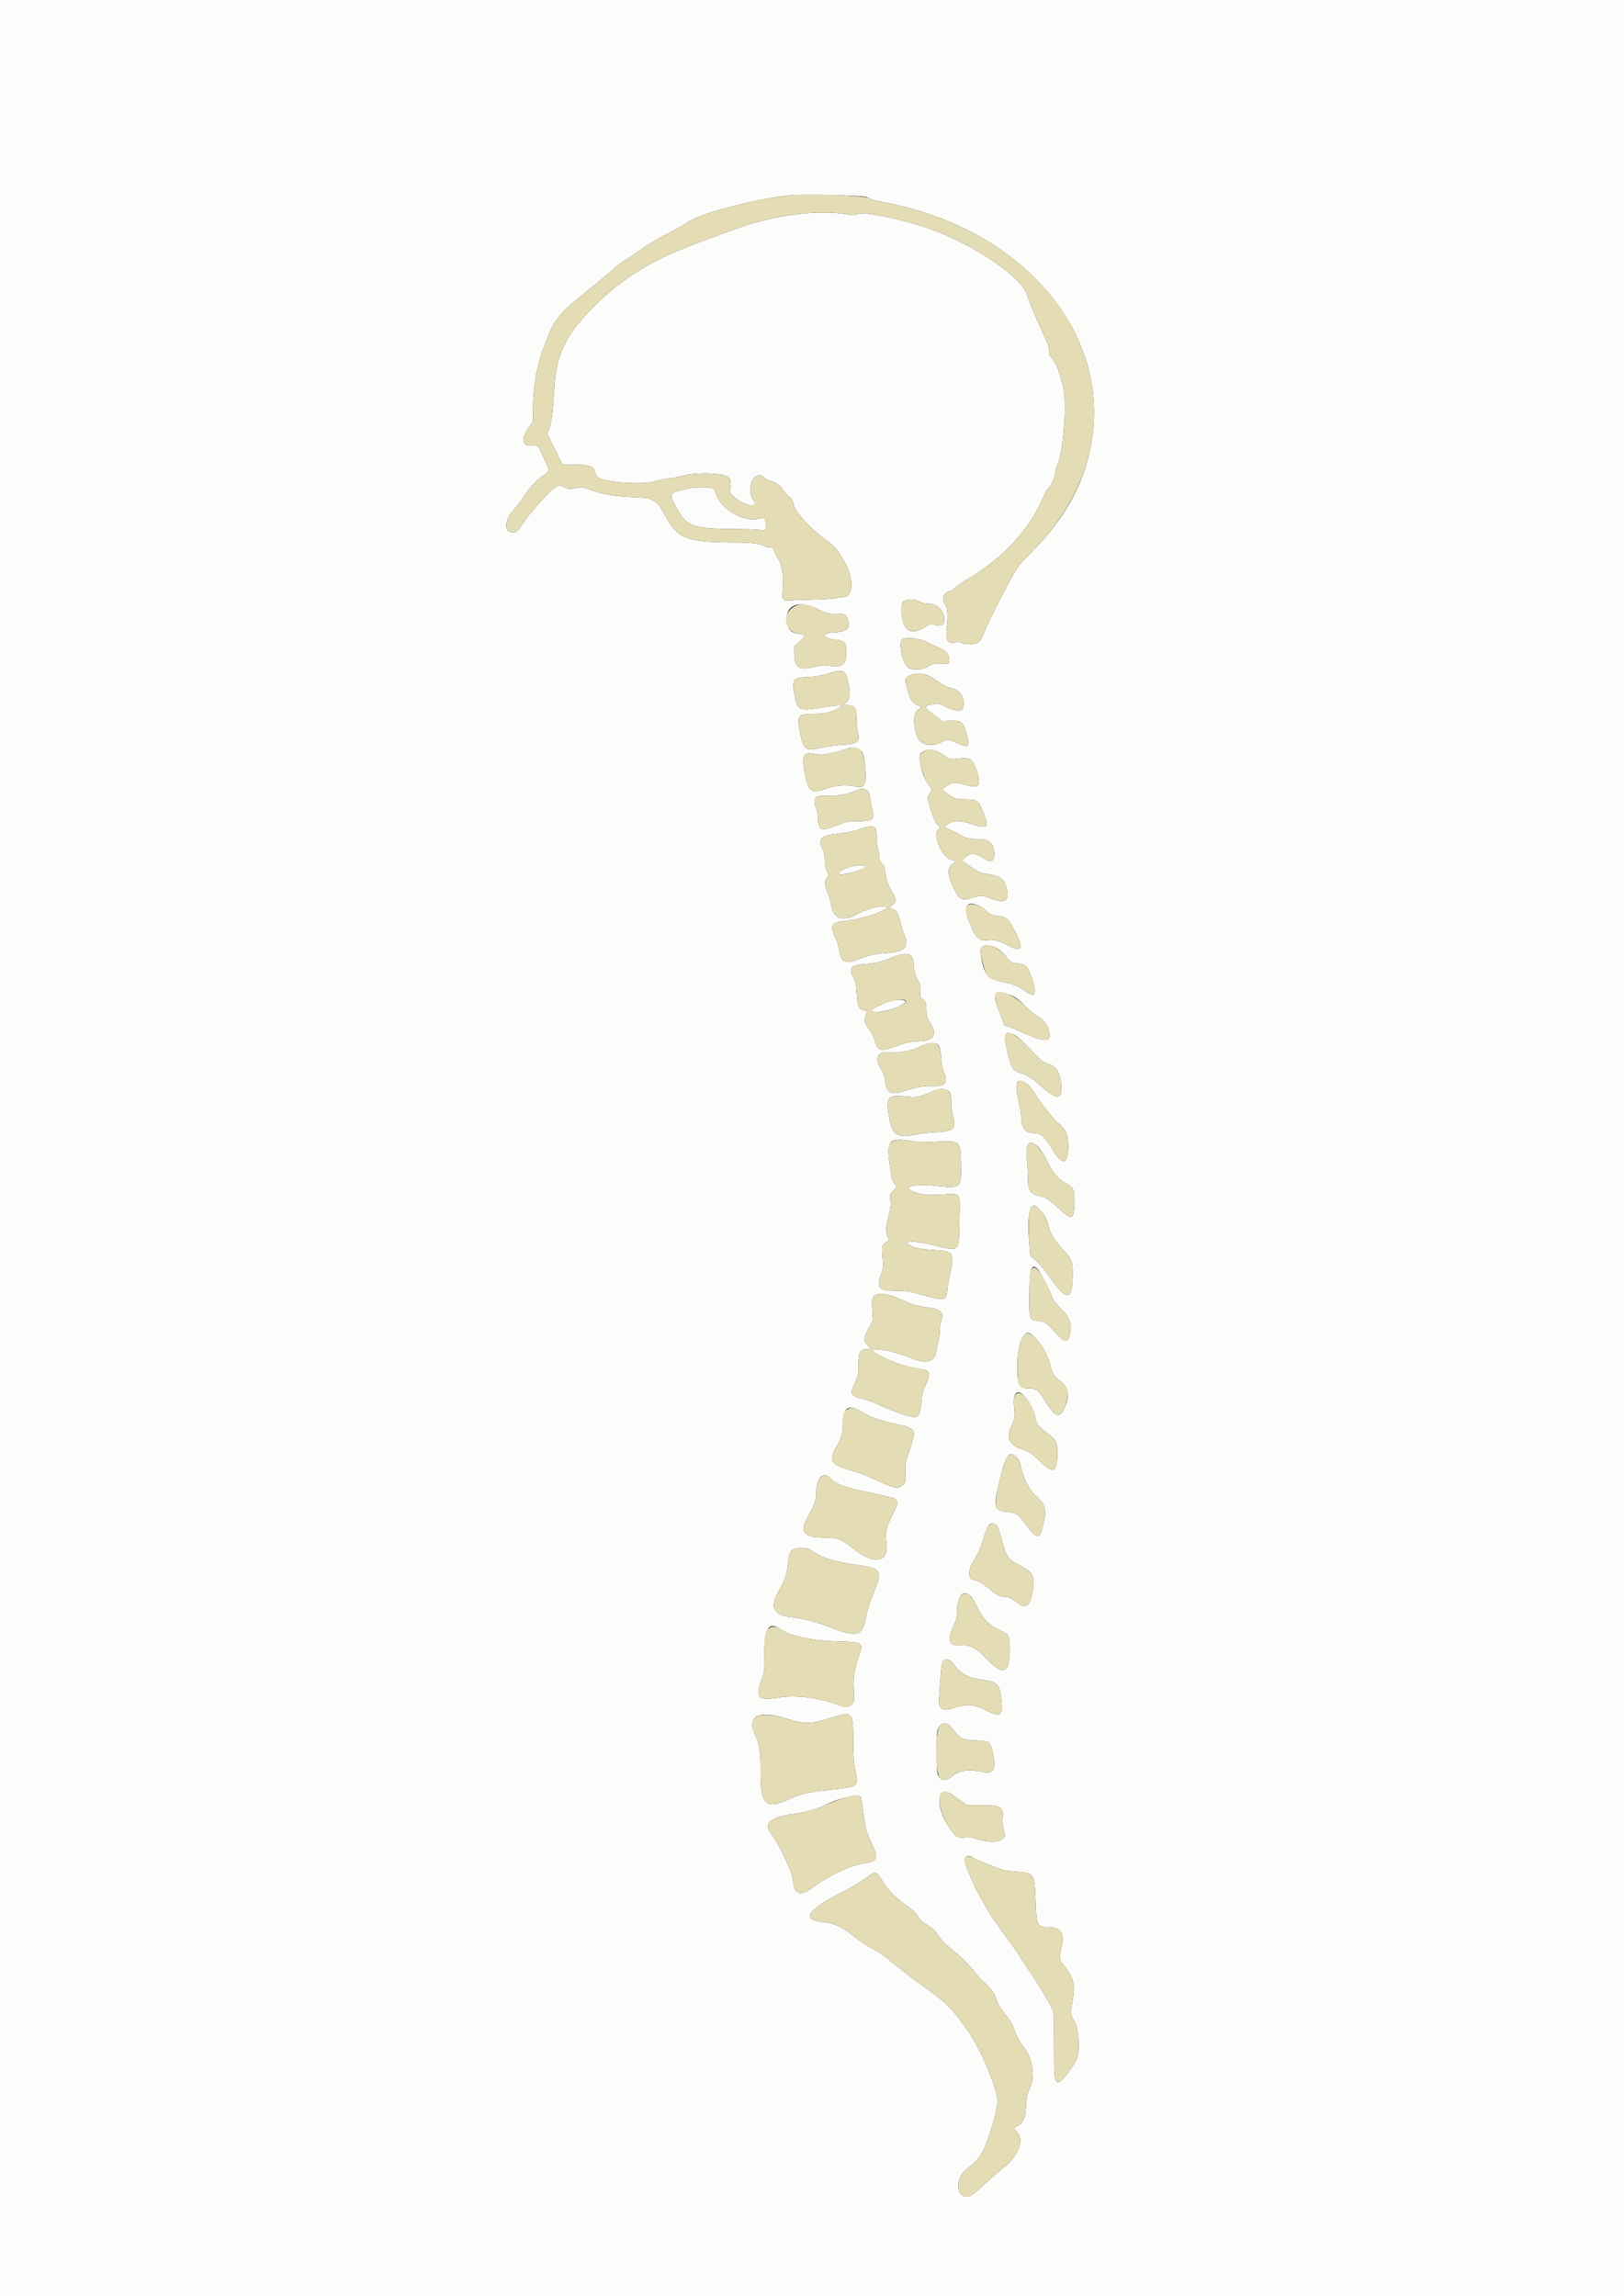 <svg id="svg" version="1.1" xmlns="http://www.w3.org/2000/svg" xmlns:xlink="http://www.w3.org/1999/xlink" width="400" height="565.657" viewBox="0, 0, 400,565.657"><rect x="0" y="0" width="400" height="565.657" fill="#333333" stroke="none"/><g id="svgg"><path id="path0" d="M0.000 282.852 L 0.000 565.704 200.000 565.704 L 400.000 565.704 400.000 282.852 L 400.000 0.000 200.000 0.000 L 0.000 0.000 0.000 282.852 M210.489 48.231 C 212.841 48.349,213.563 48.469,214.069 48.827 C 214.429 49.081,215.784 49.473,217.201 49.734 C 254.481 56.583,276.828 85.887,267.265 115.380 C 264.889 122.708,260.561 129.489,254.178 135.887 C 252.626 137.443,250.993 139.246,250.549 139.894 C 249.217 141.838,243.865 152.271,242.554 155.476 C 241.401 158.297,241.242 158.454,239.329 158.658 C 237.976 158.803,237.592 158.760,236.963 158.396 C 236.336 158.032,236.075 158.002,235.374 158.218 C 233.531 158.783,232.821 157.659,233.196 154.764 C 233.607 151.589,233.479 149.776,232.786 148.952 C 231.810 147.793,232.565 145.669,233.953 145.669 C 234.126 145.669,234.753 145.249,235.346 144.735 C 235.940 144.221,237.086 143.414,237.894 142.940 C 247.130 137.531,253.895 130.186,257.145 122.038 C 257.443 121.293,257.943 120.496,258.257 120.267 C 258.851 119.834,259.988 117.102,259.988 116.106 C 259.988 115.805,260.202 115.074,260.464 114.482 C 261.995 111.020,262.841 98.747,261.807 95.001 C 260.636 90.758,260.141 89.503,259.221 88.439 C 258.411 87.504,258.308 87.256,258.425 86.536 C 258.536 85.847,258.267 85.071,256.822 81.923 C 254.767 77.443,253.648 74.736,252.921 72.481 C 251.523 68.144,239.943 60.308,229.228 56.447 C 222.553 54.042,212.545 51.984,211.118 52.722 C 210.473 53.055,210.174 53.060,208.379 52.771 C 200.953 51.572,189.956 53.086,180.672 56.584 C 178.338 57.464,174.515 58.875,172.176 59.720 C 161.055 63.740,153.465 68.340,146.472 75.301 C 139.270 82.468,137.003 87.178,136.479 96.052 C 136.140 101.799,135.816 104.326,135.245 105.662 L 134.764 106.786 136.004 109.315 C 136.686 110.706,137.542 112.428,137.907 113.141 L 138.569 114.437 141.471 114.438 C 144.873 114.439,146.100 114.844,146.461 116.087 C 146.790 117.218,146.970 117.483,147.633 117.808 C 149.973 118.957,158.694 119.444,161.313 118.572 C 162.191 118.280,163.724 117.960,164.719 117.861 C 165.715 117.762,167.378 117.440,168.415 117.144 C 170.765 116.474,175.981 116.410,178.096 117.025 C 179.817 117.525,180.161 118.072,179.947 119.963 L 179.784 121.404 180.800 122.370 C 183.172 124.627,187.160 125.362,185.607 123.256 C 183.436 120.314,185.955 115.206,188.329 117.734 C 188.632 118.056,189.260 118.385,189.725 118.466 C 190.978 118.682,192.167 119.549,193.006 120.856 C 193.416 121.494,194.005 122.153,194.315 122.319 C 194.867 122.614,195.404 123.475,195.404 124.064 C 195.404 125.544,198.870 129.528,202.649 132.391 C 205.733 134.728,206.003 135.023,207.768 137.981 C 210.453 142.479,210.363 147.083,207.591 147.083 C 207.044 147.083,206.226 147.200,205.773 147.343 C 205.320 147.486,202.882 147.644,200.354 147.695 C 197.826 147.745,195.266 147.852,194.665 147.933 C 193.123 148.142,192.432 147.477,192.712 146.054 C 193.244 143.350,192.692 139.059,191.616 137.537 C 191.250 137.018,190.875 136.276,190.783 135.887 C 190.582 135.032,190.321 134.834,189.387 134.830 C 188.994 134.828,188.459 134.677,188.198 134.494 C 187.408 133.940,185.129 133.648,181.512 133.637 C 168.827 133.597,166.971 132.867,163.604 126.597 C 162.879 125.248,162.074 124.031,161.815 123.893 C 161.556 123.755,160.972 123.413,160.519 123.132 C 159.805 122.692,159.215 122.604,156.158 122.479 C 151.387 122.285,148.503 121.813,145.736 120.775 C 143.531 119.947,143.372 119.921,142.119 120.179 C 140.326 120.547,139.901 120.521,138.837 119.979 C 137.820 119.460,137.469 119.521,136.257 120.430 C 134.881 121.463,130.348 126.596,129.060 128.580 C 127.624 130.792,127.260 131.133,126.331 131.133 C 123.939 131.133,124.181 128.109,126.798 125.297 C 127.410 124.639,128.495 123.196,129.209 122.090 C 130.648 119.858,132.523 117.884,134.055 116.986 C 135.188 116.322,135.346 115.678,134.679 114.437 C 134.470 114.048,133.991 112.993,133.614 112.092 C 132.645 109.776,132.460 109.616,130.943 109.772 C 128.581 110.016,128.284 108.186,130.223 105.348 L 131.291 103.786 131.291 100.801 C 131.291 94.935,132.272 89.771,134.449 84.187 C 136.820 78.106,137.394 77.444,146.924 69.805 C 148.114 68.851,149.935 67.310,150.972 66.381 C 152.009 65.452,153.128 64.573,153.457 64.429 C 153.787 64.285,155.048 63.454,156.259 62.581 C 159.174 60.479,162.027 58.756,165.430 57.042 C 166.966 56.268,168.615 55.323,169.095 54.942 C 171.904 52.710,185.875 48.991,194.814 48.096 C 196.938 47.884,204.950 47.952,210.489 48.231 M170.065 120.238 C 164.605 121.452,164.674 121.371,166.346 124.573 C 169.129 129.902,170.372 130.327,183.265 130.353 C 184.950 130.356,186.749 130.456,187.264 130.576 C 188.560 130.876,188.810 130.607,188.642 129.092 C 188.466 127.504,188.427 127.475,186.867 127.802 C 183.010 128.611,177.637 125.505,176.388 121.744 C 175.985 120.528,175.822 120.309,175.231 120.181 C 174.221 119.962,171.152 119.996,170.065 120.238 M226.652 148.272 C 227.141 148.574,227.819 148.733,228.619 148.733 C 230.705 148.733,232.297 150.149,232.580 152.257 C 232.802 153.910,231.949 154.459,230.046 153.889 C 229.216 153.640,229.069 153.679,227.730 154.506 C 224.980 156.203,223.166 155.742,222.396 153.151 C 221.928 151.576,221.917 148.656,222.377 148.274 C 223.350 147.467,225.348 147.466,226.652 148.272 M201.531 150.097 C 203.673 151.160,203.858 151.208,205.802 151.212 C 208.108 151.217,208.464 151.395,208.869 152.747 C 209.498 154.847,208.584 155.633,205.314 155.804 C 202.094 155.973,202.601 157.318,206.001 157.626 C 208.027 157.810,208.475 158.349,208.465 160.590 C 208.453 163.716,207.569 164.462,204.413 164.009 C 202.788 163.776,202.385 163.802,200.654 164.255 C 196.718 165.284,195.639 164.546,195.639 160.826 L 195.639 159.233 197.086 157.877 C 198.630 156.430,198.627 156.411,196.810 156.169 C 195.158 155.949,194.341 155.334,194.023 154.074 C 192.823 149.305,196.262 147.483,201.531 150.097 M228.457 158.235 C 229.400 158.701,230.778 159.345,231.520 159.667 C 233.109 160.355,233.870 161.361,233.771 162.640 L 233.707 163.465 231.703 163.465 C 229.866 163.465,229.613 163.524,228.655 164.172 C 227.366 165.045,224.753 165.189,223.650 164.448 C 222.493 163.671,221.390 159.137,222.022 157.751 C 222.464 156.782,226.065 157.053,228.457 158.235 M208.106 165.794 C 208.466 166.178,208.737 166.941,208.964 168.210 C 209.491 171.167,209.429 171.917,208.579 172.885 L 207.847 173.718 208.825 173.718 C 210.495 173.718,210.959 174.418,210.969 176.949 C 210.974 178.089,211.117 179.607,211.289 180.323 C 211.873 182.764,211.263 183.267,207.478 183.467 C 205.858 183.553,203.839 183.849,202.308 184.225 C 198.476 185.166,197.913 184.764,197.057 180.486 C 196.214 176.268,196.524 175.840,200.413 175.840 C 203.134 175.840,205.030 175.391,206.718 174.346 L 207.543 173.836 206.779 173.762 C 206.359 173.722,204.344 173.970,202.302 174.313 C 196.903 175.221,196.437 175.010,195.740 171.350 C 194.985 167.386,195.311 166.904,198.837 166.773 C 200.810 166.700,201.967 166.512,203.771 165.974 C 206.721 165.093,207.420 165.064,208.106 165.794 M228.774 166.501 C 229.432 166.808,230.624 167.540,231.423 168.128 C 232.252 168.738,233.258 169.262,233.767 169.348 C 235.981 169.722,237.360 171.233,237.360 173.285 C 237.360 175.433,236.304 175.617,232.875 174.069 C 230.990 173.218,230.882 173.197,229.695 173.463 C 227.410 173.974,227.418 174.102,229.855 175.958 L 232.022 177.608 234.151 177.554 C 236.816 177.486,237.122 177.718,237.975 180.454 C 239.055 183.917,238.636 184.395,235.695 183.051 C 233.492 182.043,233.408 182.038,231.989 182.793 C 229.596 184.067,226.686 183.526,226.001 181.681 C 224.825 178.513,224.897 175.685,226.177 174.816 L 227.009 174.250 225.879 173.668 C 224.544 172.981,224.145 172.295,223.398 169.404 C 222.893 167.453,222.889 167.346,223.287 166.947 C 224.386 165.846,226.924 165.640,228.774 166.501 M211.348 184.475 C 212.514 185.028,212.812 185.815,213.106 189.116 C 213.479 193.311,212.939 194.350,210.696 193.746 C 208.694 193.207,205.857 193.390,203.696 194.199 C 199.836 195.643,199.170 195.196,198.239 190.535 C 197.444 186.557,197.864 185.264,199.837 185.607 C 202.074 185.995,202.577 185.997,204.399 185.628 C 205.470 185.411,207.040 184.984,207.887 184.679 C 209.756 184.008,210.296 183.976,211.348 184.475 M231.114 185.215 C 231.503 185.414,232.192 185.865,232.646 186.218 C 233.745 187.073,234.180 187.148,236.404 186.864 C 239.098 186.520,239.766 187.078,240.748 190.490 C 241.673 193.706,240.984 194.317,237.596 193.282 C 235.463 192.631,234.599 192.677,233.281 193.513 C 231.911 194.382,231.912 194.466,233.294 195.469 C 235.174 196.834,235.432 196.915,237.909 196.926 C 240.713 196.938,241.092 197.232,242.282 200.319 C 243.666 203.907,243.264 204.311,239.563 203.046 C 236.578 202.026,234.997 202.004,233.533 202.960 C 232.424 203.685,232.467 203.793,234.143 204.474 C 234.897 204.780,235.912 205.295,236.399 205.617 C 237.631 206.433,238.818 206.715,241.020 206.716 C 243.704 206.718,244.884 207.843,244.898 210.413 C 244.907 212.280,243.910 212.599,242.054 211.322 C 240.068 209.956,238.716 210.039,237.291 211.614 C 236.919 212.024,236.977 212.099,238.446 213.094 C 241.238 214.986,241.407 215.061,243.582 215.358 C 246.609 215.772,247.774 216.926,248.121 219.850 C 248.387 222.100,247.114 222.563,244.040 221.332 C 241.960 220.499,241.713 220.485,239.755 221.099 C 236.915 221.989,236.376 221.738,234.940 218.857 C 233.322 215.610,233.232 213.651,234.663 212.807 C 235.642 212.230,235.558 212.015,234.276 211.810 C 232.157 211.471,229.632 205.590,231.087 204.383 C 231.568 203.983,231.575 203.510,231.102 203.328 C 230.607 203.138,229.736 201.165,228.981 198.522 C 228.298 196.133,228.261 196.418,229.457 194.790 C 229.620 194.568,229.509 194.288,229.073 193.821 C 227.363 191.988,225.856 186.536,226.799 185.593 C 227.782 184.609,229.615 184.449,231.114 185.215 M213.199 194.563 C 214.048 194.918,214.125 195.088,214.378 197.171 C 214.456 197.820,214.675 198.900,214.864 199.572 C 215.523 201.916,215.000 202.299,211.078 202.345 C 208.608 202.374,208.370 202.422,206.045 203.368 C 202.392 204.854,201.532 204.545,201.532 201.745 C 201.532 200.927,201.341 199.887,201.061 199.175 C 200.078 196.682,200.698 195.877,203.465 196.055 C 205.727 196.200,208.197 195.799,210.310 194.943 C 212.343 194.119,212.186 194.140,213.199 194.563 M215.616 204.082 C 215.794 204.306,215.915 205.199,215.921 206.350 C 215.926 207.395,216.084 208.674,216.271 209.193 C 216.458 209.711,216.612 210.591,216.614 211.149 C 216.617 211.938,216.750 212.276,217.218 212.681 C 217.693 213.092,217.865 213.542,218.047 214.850 C 218.353 217.048,218.632 217.860,219.714 219.696 C 220.844 221.613,220.852 222.052,219.777 222.939 L 218.930 223.637 219.785 223.920 C 220.880 224.281,221.212 224.813,221.698 226.989 C 221.916 227.961,222.346 229.363,222.656 230.105 C 223.974 233.268,223.019 234.357,218.579 234.755 C 215.253 235.053,213.915 235.323,212.100 236.064 C 208.182 237.662,207.251 237.301,206.722 233.978 C 206.581 233.091,206.151 231.741,205.767 230.980 C 204.408 228.289,204.864 227.205,207.459 226.958 C 211.235 226.598,215.662 225.369,217.823 224.080 L 218.766 223.518 218.066 223.377 C 216.556 223.076,213.491 223.858,211.324 225.097 C 207.559 227.252,205.314 226.458,204.672 222.744 C 204.496 221.724,204.090 220.325,203.769 219.637 C 203.059 218.111,203.033 217.269,203.663 216.249 L 204.143 215.472 203.663 214.575 C 203.312 213.921,203.182 213.238,203.182 212.054 C 203.182 210.808,203.038 210.109,202.562 209.050 C 201.406 206.473,202.217 205.759,206.819 205.305 C 208.660 205.123,210.207 204.818,211.298 204.421 C 214.116 203.396,215.011 203.325,215.616 204.082 M210.278 213.337 C 207.874 213.809,205.873 214.984,206.841 215.356 C 207.568 215.635,211.599 214.595,212.817 213.814 C 213.776 213.199,212.347 212.931,210.278 213.337 M241.249 223.192 C 241.768 223.431,242.457 223.916,242.781 224.269 C 243.612 225.176,244.340 225.501,245.964 225.693 C 247.902 225.922,248.155 226.134,249.656 228.789 C 252.337 233.534,251.931 234.862,248.391 232.932 C 246.339 231.814,244.632 231.373,243.189 231.589 C 241.149 231.895,240.308 231.064,238.798 227.255 C 237.165 223.136,238.029 221.705,241.249 223.192 M245.021 233.323 C 246.057 233.796,246.945 234.584,248.205 236.147 C 248.997 237.131,249.100 237.180,250.655 237.341 C 252.568 237.539,253.048 237.955,253.858 240.118 C 255.571 244.691,255.212 246.072,252.766 244.316 C 250.809 242.912,249.875 242.520,247.049 241.922 C 243.015 241.068,242.435 240.316,241.496 234.717 C 241.212 233.024,242.902 232.355,245.021 233.323 M224.361 235.491 C 224.877 236.045,225.103 236.950,225.103 238.462 C 225.103 239.201,225.353 239.989,225.959 241.160 C 226.735 242.660,226.804 242.944,226.691 244.191 C 226.570 245.523,226.591 245.588,227.367 246.275 C 228.137 246.957,228.167 247.048,228.167 248.677 C 228.167 250.215,228.247 250.500,229.029 251.767 C 230.974 254.918,230.177 256.320,226.330 256.514 C 224.121 256.626,223.422 256.777,220.709 257.728 C 216.751 259.117,216.266 258.979,215.440 256.238 C 215.176 255.361,214.617 254.241,214.157 253.666 C 212.989 252.204,212.732 251.288,213.187 250.201 C 213.617 249.172,213.553 249.016,212.626 248.830 C 211.570 248.619,211.199 247.659,210.989 244.594 C 210.839 242.398,210.703 241.759,210.177 240.780 C 208.937 238.467,209.553 237.740,212.971 237.483 C 215.737 237.276,217.164 236.930,219.757 235.839 C 222.077 234.862,223.663 234.742,224.361 235.491 M248.160 244.871 C 249.894 245.411,250.636 245.928,252.777 248.089 C 253.697 249.016,255.023 250.084,255.724 250.462 C 257.153 251.232,258.195 252.754,258.468 254.467 C 258.820 256.680,257.231 256.736,252.681 254.672 C 251.061 253.936,249.204 253.161,248.556 252.949 L 247.378 252.563 246.270 249.617 C 244.382 244.597,244.701 243.795,248.160 244.871 M219.264 246.658 C 218.041 246.954,215.059 248.336,214.825 248.714 C 213.913 250.190,220.957 248.761,222.796 247.097 C 223.692 246.286,221.780 246.049,219.264 246.658 M250.001 255.053 C 250.639 255.362,252.048 256.648,253.862 258.576 C 256.430 261.307,256.842 261.650,257.944 261.970 C 260.279 262.649,261.393 264.599,261.400 268.014 C 261.405 271.129,260.218 270.907,255.733 266.954 C 254.115 265.527,252.722 264.708,251.076 264.216 C 249.498 263.744,249.051 263.009,248.224 259.532 C 247.021 254.474,247.309 253.750,250.001 255.053 M230.743 257.151 C 231.368 257.485,231.648 258.442,231.806 260.788 C 231.893 262.092,232.123 263.284,232.414 263.941 C 233.625 266.679,232.913 267.637,229.723 267.560 C 227.369 267.504,225.562 267.825,222.453 268.852 C 219.493 269.829,218.374 269.199,218.017 266.355 C 217.856 265.076,217.605 264.346,216.976 263.326 C 215.279 260.578,216.101 258.951,219.062 259.194 C 221.599 259.402,224.122 258.957,226.487 257.884 C 228.523 256.961,229.934 256.718,230.743 257.151 M252.041 266.443 C 253.031 266.869,254.278 268.235,255.332 270.049 C 256.428 271.937,259.648 275.889,261.001 277.008 C 262.572 278.308,263.065 279.516,263.113 282.182 C 263.195 286.690,261.710 287.292,259.517 283.640 C 257.214 279.807,256.384 279.086,254.261 279.082 C 252.522 279.079,251.507 277.524,251.500 274.854 C 251.498 274.262,251.284 272.929,251.024 271.892 C 249.878 267.327,250.192 265.648,252.041 266.443 M233.198 268.500 C 234.015 268.872,234.295 269.664,234.299 271.608 C 234.300 272.542,234.458 273.889,234.649 274.602 C 235.596 278.130,235.017 278.701,230.244 278.942 C 228.729 279.019,226.733 279.240,225.809 279.435 C 221.196 280.405,219.866 279.700,219.137 275.899 C 218.060 270.281,218.490 269.620,222.910 270.101 C 225.742 270.409,226.301 270.312,229.464 268.957 C 231.221 268.205,232.269 268.077,233.198 268.500 M224.750 281.110 C 226.399 281.404,227.526 281.449,229.817 281.311 C 236.724 280.895,236.571 280.762,236.700 287.254 C 236.806 292.616,236.557 292.826,230.874 292.158 C 225.631 291.542,221.998 292.283,224.671 293.423 C 226.733 294.303,228.081 294.478,231.450 294.303 C 236.983 294.016,236.414 293.266,236.316 300.715 C 236.212 308.583,236.438 308.366,230.013 306.754 C 225.131 305.530,221.828 305.588,224.322 306.855 C 225.550 307.479,227.300 307.791,230.629 307.982 C 234.788 308.220,235.154 308.825,234.043 313.624 C 233.775 314.784,233.479 316.515,233.386 317.470 C 233.080 320.629,233.006 320.638,225.103 318.428 C 224.020 318.126,222.719 317.996,220.665 317.986 C 216.399 317.967,215.816 317.327,216.990 313.948 C 217.532 312.388,217.579 311.993,217.426 310.312 C 217.106 306.804,217.166 306.592,218.712 305.726 C 219.044 305.540,219.041 305.435,218.674 304.667 C 218.118 303.500,218.163 302.325,218.871 299.531 C 219.357 297.614,219.444 296.857,219.315 295.653 C 219.155 294.159,219.156 294.156,220.007 293.352 C 221.020 292.397,221.017 292.417,220.285 291.547 C 219.934 291.130,219.656 290.428,219.570 289.745 C 219.493 289.130,219.255 287.436,219.042 285.980 C 218.304 280.943,219.256 280.131,224.750 281.110 M255.714 282.560 C 256.318 283.134,257.088 284.358,257.903 286.037 C 259.321 288.957,260.841 290.725,262.679 291.589 C 264.378 292.388,264.789 293.385,264.654 296.394 C 264.472 300.468,263.995 300.667,261.022 297.912 C 258.467 295.546,257.597 294.967,256.099 294.636 C 253.702 294.107,253.153 293.230,253.153 289.939 C 253.153 288.773,253.032 286.758,252.885 285.462 C 252.444 281.585,253.524 280.477,255.714 282.560 M256.017 297.879 C 257.246 299.241,257.773 300.248,258.328 302.295 C 258.880 304.328,259.574 305.391,262.273 308.338 C 264.123 310.358,264.291 310.929,264.192 314.872 C 264.054 320.375,262.589 320.383,258.761 314.901 C 257.604 313.244,256.064 311.378,255.230 310.622 L 253.752 309.282 253.589 307.322 C 252.859 298.543,253.692 295.302,256.017 297.879 M255.469 312.493 C 256.051 312.990,258.055 316.750,258.955 319.034 C 259.485 320.380,259.919 320.992,261.313 322.361 C 263.300 324.313,263.936 325.819,263.658 327.914 C 263.256 330.948,262.328 331.025,259.915 328.226 C 257.943 325.939,257.327 325.523,255.646 325.350 C 253.506 325.129,253.503 325.120,253.526 319.420 C 253.554 312.585,253.945 311.191,255.469 312.493 M220.860 319.673 C 221.962 320.135,223.504 320.784,224.287 321.117 C 225.139 321.480,226.604 321.830,227.940 321.990 C 231.700 322.441,232.597 323.183,231.862 325.232 C 231.644 325.842,231.465 326.984,231.466 327.771 C 231.467 328.558,231.317 329.724,231.133 330.364 C 230.950 331.003,230.725 332.104,230.633 332.810 C 230.267 335.643,227.973 336.177,223.942 334.367 C 221.448 333.247,216.403 332.117,215.104 332.387 C 213.511 332.719,220.622 336.121,224.396 336.832 C 225.887 337.113,227.338 337.387,227.621 337.440 C 229.083 337.717,229.188 338.713,228.016 341.182 C 227.327 342.633,227.118 343.413,226.959 345.132 C 226.587 349.164,226.190 349.547,223.254 348.704 C 221.843 348.298,217.851 346.717,215.663 345.698 C 214.944 345.363,213.528 344.882,212.518 344.629 C 209.508 343.877,209.267 343.364,210.607 340.568 C 211.385 338.944,211.432 338.709,211.432 336.412 C 211.432 333.040,211.820 332.351,213.718 332.351 L 214.551 332.351 213.699 331.408 C 212.595 330.186,212.620 329.755,213.937 327.243 L 215.029 325.162 214.886 322.632 C 214.721 319.707,214.784 319.450,215.769 319.004 C 216.872 318.504,218.615 318.733,220.860 319.673 M255.130 329.699 C 256.707 331.318,258.189 334.034,258.703 336.250 C 259.211 338.444,259.521 338.955,261.031 340.096 C 263.400 341.884,263.654 343.957,261.920 347.349 C 260.839 349.463,259.770 348.925,257.405 345.076 C 255.768 342.412,255.235 342.015,253.295 342.015 C 252.267 342.015,251.864 341.898,251.339 341.447 C 250.122 340.401,250.345 332.502,251.665 329.893 C 252.669 327.909,253.348 327.871,255.130 329.699 M252.387 344.008 C 253.655 345.449,254.713 347.523,255.012 349.156 C 255.330 350.895,255.542 351.182,257.784 352.897 C 260.157 354.713,260.442 355.242,260.431 357.808 C 260.408 362.730,259.492 363.232,256.262 360.091 C 254.128 358.017,253.463 357.580,251.313 356.840 C 248.533 355.884,247.818 354.053,249.135 351.267 C 249.948 349.550,250.034 348.897,249.765 346.464 C 249.394 343.099,250.596 341.974,252.387 344.008 M212.161 347.711 C 214.193 349.032,216.592 349.927,220.014 350.642 C 225.660 351.822,225.801 352.037,224.132 356.927 C 223.064 360.054,222.923 360.687,222.968 362.152 C 223.060 365.110,223.045 365.190,222.279 365.881 C 221.193 366.860,220.499 366.732,216.244 364.770 C 213.971 363.721,211.259 362.680,209.534 362.193 C 204.512 360.777,203.963 359.787,206.166 356.113 C 207.288 354.242,207.692 352.712,207.633 350.554 C 207.529 346.784,209.161 345.760,212.161 347.711 M250.037 358.647 C 250.752 359.148,251.169 360.021,251.616 361.952 C 252.252 364.703,253.601 367.157,255.285 368.630 C 257.474 370.545,257.803 371.817,257.013 375.322 C 256.082 379.452,255.509 379.418,252.268 375.034 C 250.705 372.919,250.294 372.670,247.990 372.438 C 245.009 372.137,244.713 371.311,245.829 366.397 C 247.567 358.745,248.286 357.421,250.037 358.647 M204.675 364.312 C 205.886 365.687,208.304 366.481,216.500 368.197 C 221.798 369.307,221.758 369.248,219.824 373.172 C 218.234 376.395,217.970 377.585,218.326 379.908 C 219.074 384.781,215.418 385.645,210.517 381.753 C 207.041 378.992,206.870 378.924,203.064 378.787 C 199.721 378.667,199.189 378.534,198.359 377.618 C 197.609 376.789,197.789 375.788,199.105 373.475 C 200.645 370.768,201.061 369.492,201.061 367.479 C 201.061 363.911,202.902 362.298,204.675 364.312 M245.356 375.663 C 245.712 375.953,246.096 376.947,246.653 379.022 C 247.885 383.604,248.175 384.020,251.310 385.676 C 254.629 387.429,255.026 388.364,254.227 392.542 C 253.841 394.557,253.349 395.463,252.528 395.669 C 251.967 395.810,251.774 395.705,249.405 393.983 C 248.964 393.662,248.276 393.400,247.873 393.399 C 246.404 393.396,245.305 392.896,243.970 391.623 C 242.802 390.509,240.536 389.166,239.813 389.160 C 238.534 389.148,238.394 386.841,239.557 384.942 C 240.943 382.679,241.570 381.260,242.298 378.742 C 243.212 375.576,244.124 374.658,245.356 375.663 M199.610 381.821 C 202.223 383.667,205.096 384.629,210.253 385.385 C 217.360 386.427,217.485 386.602,215.185 392.316 C 214.297 394.520,213.617 396.638,213.399 397.879 C 212.482 403.096,211.332 403.495,204.607 400.929 C 200.588 399.396,197.721 398.647,194.883 398.389 C 190.707 398.009,189.590 395.928,191.602 392.278 C 193.427 388.968,193.734 388.141,193.987 385.857 C 194.434 381.830,194.774 381.379,197.364 381.379 C 198.569 381.379,199.145 381.492,199.610 381.821 M239.198 393.351 C 239.496 393.702,240.179 394.891,240.717 395.993 C 242.070 398.765,243.558 400.300,246.014 401.459 C 248.640 402.697,248.674 402.761,248.674 406.424 C 248.674 412.426,247.048 412.944,242.705 408.324 C 240.471 405.947,238.691 405.064,236.587 405.289 C 233.754 405.593,233.230 404.138,234.867 400.512 C 235.588 398.914,235.710 398.393,235.711 396.906 C 235.714 393.035,237.439 391.277,239.198 393.351 M192.088 401.285 C 194.441 403.021,200.125 404.216,206.718 404.362 C 212.287 404.485,212.675 404.734,211.687 407.551 C 210.649 410.508,210.197 412.811,210.252 414.850 C 210.385 419.736,210.430 419.319,209.710 419.938 C 208.863 420.667,208.022 420.659,206.183 419.905 C 202.190 418.267,195.836 417.489,191.941 418.159 C 186.706 419.061,185.997 418.338,187.593 413.726 C 188.327 411.607,188.331 411.575,188.273 407.271 C 188.192 401.268,189.431 399.324,192.088 401.285 M233.877 408.970 C 234.177 409.107,234.671 409.581,234.975 410.025 C 236.545 412.316,238.441 413.317,242.220 413.848 C 245.845 414.357,246.283 414.888,246.690 419.266 C 247.008 422.689,246.286 423.060,242.748 421.287 C 239.869 419.845,238.179 419.688,235.385 420.605 C 231.866 421.759,231.079 421.223,231.326 417.834 C 231.412 416.647,231.567 414.402,231.670 412.846 C 231.853 410.080,232.102 409.120,232.702 408.878 C 233.162 408.693,233.291 408.703,233.877 408.970 M193.554 423.321 C 198.093 424.776,199.682 424.757,204.674 423.193 C 210.046 421.509,210.122 421.585,210.162 428.639 C 210.187 432.974,210.275 434.224,210.703 436.262 C 211.530 440.209,211.628 440.138,204.327 440.919 C 198.523 441.541,197.725 441.735,193.872 443.462 C 188.691 445.785,187.314 444.377,187.355 436.799 C 187.384 431.469,187.117 429.634,185.980 427.342 C 183.731 422.813,186.833 421.166,193.554 423.321 M234.019 425.211 C 234.366 425.594,235.013 426.344,235.456 426.876 C 236.714 428.385,237.337 428.618,240.475 428.754 C 243.664 428.893,243.810 428.974,244.321 430.897 C 245.522 435.413,244.839 437.226,242.190 436.559 C 238.816 435.710,236.466 435.995,234.683 437.472 C 232.962 438.897,231.549 438.743,230.956 437.067 C 230.612 436.095,230.520 428.157,230.834 426.600 C 231.249 424.548,232.806 423.869,234.019 425.211 M234.394 442.015 C 234.996 442.437,236.082 443.206,236.808 443.724 L 238.128 444.667 241.702 444.667 C 246.411 444.667,247.264 445.187,246.913 447.844 C 246.826 448.497,246.912 449.440,247.134 450.277 C 247.620 452.114,247.596 452.387,246.887 453.053 C 246.029 453.859,243.147 453.864,240.818 453.065 C 239.516 452.618,238.930 452.540,237.754 452.659 C 235.843 452.852,235.442 452.616,233.931 450.408 C 230.310 445.116,230.627 439.378,234.394 442.015 M211.763 442.500 C 212.055 442.713,212.243 443.309,212.379 444.444 C 213.106 450.551,213.154 450.747,214.784 454.282 C 216.394 457.775,216.102 458.550,213.017 458.972 C 209.623 459.436,204.292 461.904,200.384 464.821 C 198.385 466.313,197.205 466.675,196.372 466.054 C 195.721 465.567,195.586 465.169,195.202 462.590 C 194.913 460.648,191.525 453.635,189.964 451.746 C 187.859 449.198,189.713 447.587,195.639 446.814 C 198.208 446.479,201.272 445.635,202.829 444.834 C 206.090 443.157,210.931 441.892,211.763 442.500 M239.918 457.761 C 240.353 458.026,241.520 458.548,242.511 458.921 C 243.502 459.295,244.985 459.880,245.805 460.223 C 246.988 460.718,247.872 460.883,250.079 461.021 C 254.700 461.309,254.836 461.498,255.057 467.973 C 255.276 474.343,255.443 474.720,258.060 474.721 C 261.376 474.723,262.299 476.192,261.391 480.018 C 260.862 482.244,260.915 482.682,261.868 483.913 C 264.477 487.282,264.891 488.776,264.246 492.488 C 263.610 496.149,263.613 496.185,264.643 498.017 C 265.707 499.906,266.074 504.706,265.323 506.908 C 264.746 508.603,261.506 512.905,260.806 512.905 C 259.694 512.905,259.635 512.449,259.634 503.830 C 259.633 496.765,259.585 495.715,259.230 494.961 C 258.515 493.442,255.862 489.024,253.952 486.172 C 252.929 484.643,251.721 482.788,251.267 482.049 C 250.813 481.310,249.780 479.810,248.970 478.715 C 246.111 474.847,244.429 472.469,243.811 471.420 C 241.207 467.001,240.305 465.342,239.626 463.726 C 239.198 462.707,238.566 461.214,238.222 460.408 C 237.010 457.570,237.739 456.433,239.918 457.761 M217.350 463.343 C 218.826 465.733,220.016 466.991,222.630 468.923 C 225.065 470.722,225.949 471.560,226.295 472.395 C 226.479 472.839,227.181 473.450,228.330 474.167 C 229.753 475.053,230.299 475.577,231.217 476.935 C 232.000 478.093,232.931 479.059,234.235 480.069 C 236.603 481.901,238.824 484.093,240.162 485.919 C 240.731 486.695,241.762 487.808,242.453 488.391 C 244.118 489.797,245.012 491.066,245.488 492.702 C 245.727 493.525,246.262 494.516,246.864 495.252 C 248.757 497.566,249.336 498.520,249.944 500.326 C 250.334 501.487,250.933 502.625,251.599 503.474 C 254.308 506.922,255.128 510.972,253.749 514.096 C 252.956 515.891,252.855 516.356,252.717 518.816 C 252.545 521.872,252.113 522.872,250.619 523.678 C 249.724 524.160,249.668 524.450,250.348 525.066 C 252.456 526.973,250.872 531.221,246.947 534.189 C 246.017 534.892,244.037 536.607,242.546 538.001 C 239.425 540.917,238.687 541.367,237.549 541.046 C 235.317 540.416,235.590 536.257,237.983 534.424 C 241.321 531.868,242.118 530.615,243.955 525.040 C 245.659 519.866,245.997 517.264,245.254 515.009 C 242.736 507.361,239.958 501.962,235.983 496.995 C 233.174 493.484,232.829 493.185,225.221 487.678 C 223.536 486.458,221.017 484.488,219.624 483.300 C 218.231 482.112,216.519 480.870,215.821 480.539 C 214.150 479.748,211.693 478.144,209.734 476.566 C 207.260 474.573,205.469 473.788,202.760 473.511 C 197.189 472.941,198.699 470.589,207.556 466.044 C 209.623 464.983,212.163 463.482,213.200 462.709 C 215.728 460.825,215.803 460.837,217.350 463.343 " stroke="none" fill="#fcfcfb" fill-rule="evenodd"></path><path id="path1" d="M194.814 48.096 C 185.875 48.991,171.904 52.710,169.095 54.942 C 168.615 55.323,166.966 56.268,165.430 57.042 C 162.027 58.756,159.174 60.479,156.259 62.581 C 155.048 63.454,153.787 64.285,153.457 64.429 C 153.128 64.573,152.009 65.452,150.972 66.381 C 149.935 67.310,148.114 68.851,146.924 69.805 C 137.394 77.444,136.820 78.106,134.449 84.187 C 132.272 89.771,131.291 94.935,131.291 100.801 L 131.291 103.786 130.223 105.348 C 128.284 108.186,128.581 110.016,130.943 109.772 C 132.460 109.616,132.645 109.776,133.614 112.092 C 133.991 112.993,134.470 114.048,134.679 114.437 C 135.346 115.678,135.188 116.322,134.055 116.986 C 132.523 117.884,130.648 119.858,129.209 122.090 C 128.495 123.196,127.410 124.639,126.798 125.297 C 124.181 128.109,123.939 131.133,126.331 131.133 C 127.260 131.133,127.624 130.792,129.060 128.580 C 130.348 126.596,134.881 121.463,136.257 120.430 C 137.469 119.521,137.820 119.460,138.837 119.979 C 139.901 120.521,140.326 120.547,142.119 120.179 C 143.372 119.921,143.531 119.947,145.736 120.775 C 148.503 121.813,151.387 122.285,156.158 122.479 C 159.215 122.604,159.805 122.692,160.519 123.132 C 160.972 123.413,161.556 123.755,161.815 123.893 C 162.074 124.031,162.879 125.248,163.604 126.597 C 166.971 132.867,168.827 133.597,181.512 133.637 C 185.129 133.648,187.408 133.940,188.198 134.494 C 188.459 134.677,188.994 134.828,189.387 134.830 C 190.321 134.834,190.582 135.032,190.783 135.887 C 190.875 136.276,191.250 137.018,191.616 137.537 C 192.692 139.059,193.244 143.350,192.712 146.054 C 192.432 147.477,193.123 148.142,194.665 147.933 C 195.266 147.852,197.826 147.745,200.354 147.695 C 202.882 147.644,205.320 147.486,205.773 147.343 C 206.226 147.200,207.044 147.083,207.591 147.083 C 210.363 147.083,210.453 142.479,207.768 137.981 C 206.003 135.023,205.733 134.728,202.649 132.391 C 198.870 129.528,195.404 125.544,195.404 124.064 C 195.404 123.475,194.867 122.614,194.315 122.319 C 194.005 122.153,193.416 121.494,193.006 120.856 C 192.167 119.549,190.978 118.682,189.725 118.466 C 189.260 118.385,188.632 118.056,188.329 117.734 C 185.955 115.206,183.436 120.314,185.607 123.256 C 187.160 125.362,183.172 124.627,180.800 122.370 L 179.784 121.404 179.947 119.963 C 180.161 118.072,179.817 117.525,178.096 117.025 C 175.981 116.410,170.765 116.474,168.415 117.144 C 167.378 117.440,165.715 117.762,164.719 117.861 C 163.724 117.960,162.191 118.280,161.313 118.572 C 158.694 119.444,149.973 118.957,147.633 117.808 C 146.970 117.483,146.790 117.218,146.461 116.087 C 146.100 114.844,144.873 114.439,141.471 114.438 L 138.569 114.437 137.907 113.141 C 137.542 112.428,136.686 110.706,136.004 109.315 L 134.764 106.786 135.245 105.662 C 135.816 104.326,136.140 101.799,136.479 96.052 C 137.003 87.178,139.270 82.468,146.472 75.301 C 153.465 68.340,161.055 63.740,172.176 59.720 C 174.515 58.875,178.338 57.464,180.672 56.584 C 189.956 53.086,200.953 51.572,208.379 52.771 C 210.174 53.060,210.473 53.055,211.118 52.722 C 212.545 51.984,222.553 54.042,229.228 56.447 C 239.943 60.308,251.523 68.144,252.921 72.481 C 253.648 74.736,254.767 77.443,256.822 81.923 C 258.267 85.071,258.536 85.847,258.425 86.536 C 258.308 87.256,258.411 87.504,259.221 88.439 C 260.141 89.503,260.636 90.758,261.807 95.001 C 262.841 98.747,261.995 111.020,260.464 114.482 C 260.202 115.074,259.988 115.805,259.988 116.106 C 259.988 117.102,258.851 119.834,258.257 120.267 C 257.943 120.496,257.443 121.293,257.145 122.038 C 253.895 130.186,247.130 137.531,237.894 142.940 C 237.086 143.414,235.940 144.221,235.346 144.735 C 234.753 145.249,234.126 145.669,233.953 145.669 C 232.565 145.669,231.810 147.793,232.786 148.952 C 233.479 149.776,233.607 151.589,233.196 154.764 C 232.821 157.659,233.531 158.783,235.374 158.218 C 236.075 158.002,236.336 158.032,236.963 158.396 C 237.592 158.760,237.976 158.803,239.329 158.658 C 241.242 158.454,241.401 158.297,242.554 155.476 C 243.865 152.271,249.217 141.838,250.549 139.894 C 250.993 139.246,252.626 137.443,254.178 135.887 C 267.995 122.038,272.742 104.714,267.279 88.079 C 260.988 68.918,241.846 54.262,217.201 49.734 C 215.784 49.473,214.429 49.081,214.069 48.827 C 213.120 48.156,199.414 47.636,194.814 48.096 M175.231 120.181 C 175.822 120.309,175.985 120.528,176.388 121.744 C 177.637 125.505,183.010 128.611,186.867 127.802 C 188.427 127.475,188.466 127.504,188.642 129.092 C 188.810 130.607,188.560 130.876,187.264 130.576 C 186.749 130.456,184.950 130.356,183.265 130.353 C 170.372 130.327,169.129 129.902,166.346 124.573 C 164.674 121.371,164.605 121.452,170.065 120.238 C 171.152 119.996,174.221 119.962,175.231 120.181 M223.379 147.784 C 222.184 148.161,222.039 148.429,222.039 150.251 C 222.039 155.140,224.148 156.717,227.730 154.506 C 229.069 153.679,229.216 153.640,230.046 153.889 C 231.949 154.459,232.802 153.910,232.580 152.257 C 232.297 150.149,230.705 148.733,228.619 148.733 C 227.819 148.733,227.141 148.574,226.652 148.272 C 225.753 147.717,224.286 147.498,223.379 147.784 M196.751 148.983 C 192.527 150.012,192.572 155.605,196.810 156.169 C 198.627 156.411,198.630 156.430,197.086 157.877 L 195.639 159.233 195.639 160.826 C 195.639 164.546,196.718 165.284,200.654 164.255 C 202.385 163.802,202.788 163.776,204.413 164.009 C 207.569 164.462,208.453 163.716,208.465 160.590 C 208.475 158.349,208.027 157.810,206.001 157.626 C 202.601 157.318,202.094 155.973,205.314 155.804 C 208.584 155.633,209.498 154.847,208.869 152.747 C 208.464 151.395,208.108 151.217,205.802 151.212 C 203.858 151.208,203.673 151.160,201.531 150.097 C 199.081 148.882,198.103 148.654,196.751 148.983 M222.022 157.751 C 221.390 159.137,222.493 163.671,223.650 164.448 C 224.753 165.189,227.366 165.045,228.655 164.172 C 229.613 163.524,229.866 163.465,231.703 163.465 L 233.707 163.465 233.771 162.640 C 233.870 161.361,233.109 160.355,231.520 159.667 C 230.778 159.345,229.400 158.701,228.457 158.235 C 226.065 157.053,222.464 156.782,222.022 157.751 M203.771 165.974 C 201.967 166.512,200.810 166.700,198.837 166.773 C 195.311 166.904,194.985 167.386,195.740 171.350 C 196.437 175.010,196.903 175.221,202.302 174.313 C 204.344 173.970,206.359 173.722,206.779 173.762 L 207.543 173.836 206.718 174.346 C 205.030 175.391,203.134 175.840,200.413 175.840 C 196.524 175.840,196.214 176.268,197.057 180.486 C 197.913 184.764,198.476 185.166,202.308 184.225 C 203.839 183.849,205.858 183.553,207.478 183.467 C 211.263 183.267,211.873 182.764,211.289 180.323 C 211.117 179.607,210.974 178.089,210.969 176.949 C 210.959 174.418,210.495 173.718,208.825 173.718 L 207.847 173.718 208.579 172.885 C 209.429 171.917,209.491 171.167,208.964 168.210 C 208.395 165.019,207.811 164.768,203.771 165.974 M224.463 166.252 C 222.894 166.825,222.802 167.098,223.398 169.404 C 224.145 172.295,224.544 172.981,225.879 173.668 L 227.009 174.250 226.177 174.816 C 224.897 175.685,224.825 178.513,226.001 181.681 C 226.686 183.526,229.596 184.067,231.989 182.793 C 233.408 182.038,233.492 182.043,235.695 183.051 C 238.636 184.395,239.055 183.917,237.975 180.454 C 237.122 177.718,236.816 177.486,234.151 177.554 L 232.022 177.608 229.855 175.958 C 227.418 174.102,227.410 173.974,229.695 173.463 C 230.882 173.197,230.990 173.218,232.875 174.069 C 236.304 175.617,237.360 175.433,237.360 173.285 C 237.360 171.233,235.981 169.722,233.767 169.348 C 233.258 169.262,232.252 168.738,231.423 168.128 C 228.632 166.074,226.516 165.503,224.463 166.252 M207.887 184.679 C 207.040 184.984,205.470 185.411,204.399 185.628 C 202.577 185.997,202.074 185.995,199.837 185.607 C 197.864 185.264,197.444 186.557,198.239 190.535 C 199.170 195.196,199.836 195.643,203.696 194.199 C 205.857 193.390,208.694 193.207,210.696 193.746 C 212.939 194.350,213.479 193.311,213.106 189.116 C 212.674 184.274,211.587 183.349,207.887 184.679 M228.074 184.906 C 226.192 185.582,226.008 186.635,227.181 190.016 C 228.035 192.478,228.281 192.972,229.073 193.821 C 229.509 194.288,229.620 194.568,229.457 194.790 C 228.261 196.418,228.298 196.133,228.981 198.522 C 229.736 201.165,230.607 203.138,231.102 203.328 C 231.575 203.510,231.568 203.983,231.087 204.383 C 229.632 205.590,232.157 211.471,234.276 211.810 C 235.558 212.015,235.642 212.230,234.663 212.807 C 233.232 213.651,233.322 215.610,234.940 218.857 C 236.376 221.738,236.915 221.989,239.755 221.099 C 241.713 220.485,241.960 220.499,244.040 221.332 C 247.114 222.563,248.387 222.100,248.121 219.850 C 247.774 216.926,246.609 215.772,243.582 215.358 C 241.407 215.061,241.238 214.986,238.446 213.094 C 236.977 212.099,236.919 212.024,237.291 211.614 C 238.716 210.039,240.068 209.956,242.054 211.322 C 243.910 212.599,244.907 212.280,244.898 210.413 C 244.884 207.843,243.704 206.718,241.020 206.716 C 238.818 206.715,237.631 206.433,236.399 205.617 C 235.912 205.295,234.897 204.780,234.143 204.474 C 232.467 203.793,232.424 203.685,233.533 202.960 C 234.997 202.004,236.578 202.026,239.563 203.046 C 243.264 204.311,243.666 203.907,242.282 200.319 C 241.092 197.232,240.713 196.938,237.909 196.926 C 235.432 196.915,235.174 196.834,233.294 195.469 C 231.912 194.466,231.911 194.382,233.281 193.513 C 234.599 192.677,235.463 192.631,237.596 193.282 C 240.984 194.317,241.673 193.706,240.748 190.490 C 239.766 187.078,239.098 186.520,236.404 186.864 C 234.180 187.148,233.745 187.073,232.646 186.218 C 230.825 184.802,229.457 184.409,228.074 184.906 M210.310 194.943 C 208.197 195.799,205.727 196.200,203.465 196.055 C 200.698 195.877,200.078 196.682,201.061 199.175 C 201.341 199.887,201.532 200.927,201.532 201.745 C 201.532 204.545,202.392 204.854,206.045 203.368 C 208.370 202.422,208.608 202.374,211.078 202.345 C 215.000 202.299,215.523 201.916,214.864 199.572 C 214.675 198.900,214.456 197.820,214.378 197.171 C 214.125 195.088,214.048 194.918,213.199 194.563 C 212.186 194.140,212.343 194.119,210.310 194.943 M213.671 203.660 C 213.282 203.745,212.214 204.088,211.298 204.421 C 210.207 204.818,208.660 205.123,206.819 205.305 C 202.217 205.759,201.406 206.473,202.562 209.050 C 203.038 210.109,203.182 210.808,203.182 212.054 C 203.182 213.238,203.312 213.921,203.663 214.575 L 204.143 215.472 203.663 216.249 C 203.033 217.269,203.059 218.111,203.769 219.637 C 204.090 220.325,204.496 221.724,204.672 222.744 C 205.314 226.458,207.559 227.252,211.324 225.097 C 213.491 223.858,216.556 223.076,218.066 223.377 L 218.766 223.518 217.823 224.080 C 215.662 225.369,211.235 226.598,207.459 226.958 C 204.864 227.205,204.408 228.289,205.767 230.980 C 206.151 231.741,206.581 233.091,206.722 233.978 C 207.251 237.301,208.182 237.662,212.100 236.064 C 213.915 235.323,215.253 235.053,218.579 234.755 C 223.019 234.357,223.974 233.268,222.656 230.105 C 222.346 229.363,221.916 227.961,221.698 226.989 C 221.212 224.813,220.880 224.281,219.785 223.920 L 218.930 223.637 219.777 222.939 C 220.852 222.052,220.844 221.613,219.714 219.696 C 218.632 217.860,218.353 217.048,218.047 214.850 C 217.865 213.542,217.693 213.092,217.218 212.681 C 216.750 212.276,216.617 211.938,216.614 211.149 C 216.612 210.591,216.458 209.711,216.271 209.193 C 216.084 208.674,215.926 207.395,215.921 206.350 C 215.907 203.851,215.426 203.275,213.671 203.660 M212.980 213.344 C 213.262 213.800,211.188 214.707,208.676 215.226 C 206.919 215.589,206.220 215.412,206.815 214.755 C 207.765 213.704,212.529 212.614,212.980 213.344 M238.202 223.116 C 237.622 223.696,237.756 224.627,238.798 227.255 C 240.308 231.064,241.149 231.895,243.189 231.589 C 244.632 231.373,246.339 231.814,248.391 232.932 C 251.931 234.862,252.337 233.534,249.656 228.789 C 248.155 226.134,247.902 225.922,245.964 225.693 C 244.340 225.501,243.612 225.176,242.781 224.269 C 241.569 222.947,239.014 222.304,238.202 223.116 M241.830 233.362 C 241.288 233.904,241.319 234.365,242.098 237.318 C 243.069 240.998,243.183 241.104,247.049 241.922 C 249.875 242.520,250.809 242.912,252.766 244.316 C 255.212 246.072,255.571 244.691,253.858 240.118 C 253.048 237.955,252.568 237.539,250.655 237.341 C 249.100 237.180,248.997 237.131,248.205 236.147 C 245.828 233.198,243.159 232.032,241.830 233.362 M219.757 235.839 C 217.164 236.930,215.737 237.276,212.971 237.483 C 209.553 237.740,208.937 238.467,210.177 240.780 C 210.703 241.759,210.839 242.398,210.989 244.594 C 211.199 247.659,211.570 248.619,212.626 248.830 C 213.553 249.016,213.617 249.172,213.187 250.201 C 212.732 251.288,212.989 252.204,214.157 253.666 C 214.617 254.241,215.176 255.361,215.440 256.238 C 216.266 258.979,216.751 259.117,220.709 257.728 C 223.422 256.777,224.121 256.626,226.330 256.514 C 230.177 256.320,230.974 254.918,229.029 251.767 C 228.247 250.500,228.167 250.215,228.167 248.677 C 228.167 247.048,228.137 246.957,227.367 246.275 C 226.591 245.588,226.570 245.523,226.691 244.191 C 226.804 242.944,226.735 242.660,225.959 241.160 C 225.353 239.989,225.103 239.201,225.103 238.462 C 225.103 234.881,223.685 234.185,219.757 235.839 M245.296 244.588 C 244.883 245.002,245.253 246.914,246.270 249.617 L 247.378 252.563 248.556 252.949 C 249.204 253.161,251.061 253.936,252.681 254.672 C 257.231 256.736,258.820 256.680,258.468 254.467 C 258.195 252.754,257.153 251.232,255.724 250.462 C 255.023 250.084,253.697 249.016,252.777 248.089 C 250.012 245.299,246.315 243.569,245.296 244.588 M223.080 246.521 C 223.712 247.544,216.856 249.888,215.303 249.180 C 214.522 248.824,214.648 248.671,216.483 247.740 C 218.777 246.575,222.669 245.856,223.080 246.521 M247.653 254.724 C 247.335 255.042,247.513 256.542,248.224 259.532 C 249.051 263.009,249.498 263.744,251.076 264.216 C 252.722 264.708,254.115 265.527,255.733 266.954 C 260.218 270.907,261.405 271.129,261.400 268.014 C 261.393 264.599,260.279 262.649,257.944 261.970 C 256.842 261.650,256.430 261.307,253.862 258.576 C 250.628 255.138,248.537 253.840,247.653 254.724 M226.487 257.884 C 224.122 258.957,221.599 259.402,219.062 259.194 C 216.101 258.951,215.279 260.578,216.976 263.326 C 217.605 264.346,217.856 265.076,218.017 266.355 C 218.374 269.199,219.493 269.829,222.453 268.852 C 225.562 267.825,227.369 267.504,229.723 267.560 C 232.913 267.637,233.625 266.679,232.414 263.941 C 232.123 263.284,231.893 262.092,231.806 260.788 C 231.523 256.586,230.537 256.047,226.487 257.884 M250.680 266.586 C 250.165 267.154,250.280 268.929,251.024 271.892 C 251.284 272.929,251.498 274.262,251.500 274.854 C 251.507 277.524,252.522 279.079,254.261 279.082 C 256.384 279.086,257.214 279.807,259.517 283.640 C 261.710 287.292,263.195 286.690,263.113 282.182 C 263.065 279.516,262.572 278.308,261.001 277.008 C 259.648 275.889,256.428 271.937,255.332 270.049 C 254.278 268.235,253.031 266.869,252.041 266.443 C 251.097 266.037,251.185 266.028,250.680 266.586 M229.464 268.957 C 226.301 270.312,225.742 270.409,222.910 270.101 C 218.490 269.620,218.060 270.281,219.137 275.899 C 219.866 279.700,221.196 280.405,225.809 279.435 C 226.733 279.240,228.729 279.019,230.244 278.942 C 235.017 278.701,235.596 278.130,234.649 274.602 C 234.458 273.889,234.300 272.542,234.299 271.608 C 234.293 268.206,232.944 267.467,229.464 268.957 M219.918 281.144 C 218.723 281.740,218.556 282.663,219.042 285.980 C 219.255 287.436,219.493 289.130,219.570 289.745 C 219.656 290.428,219.934 291.130,220.285 291.547 C 221.017 292.417,221.020 292.397,220.007 293.352 C 219.156 294.156,219.155 294.159,219.315 295.653 C 219.444 296.857,219.357 297.614,218.871 299.531 C 218.163 302.325,218.118 303.500,218.674 304.667 C 219.041 305.435,219.044 305.540,218.712 305.726 C 217.166 306.592,217.106 306.804,217.426 310.312 C 217.579 311.993,217.532 312.388,216.990 313.948 C 215.816 317.327,216.399 317.967,220.665 317.986 C 222.719 317.996,224.020 318.126,225.103 318.428 C 233.006 320.638,233.080 320.629,233.386 317.470 C 233.479 316.515,233.775 314.784,234.043 313.624 C 235.154 308.825,234.788 308.220,230.629 307.982 C 227.300 307.791,225.550 307.479,224.322 306.855 C 221.828 305.588,225.131 305.530,230.013 306.754 C 236.438 308.366,236.212 308.583,236.316 300.715 C 236.414 293.266,236.983 294.016,231.450 294.303 C 228.081 294.478,226.733 294.303,224.671 293.423 C 221.998 292.283,225.631 291.542,230.874 292.158 C 236.557 292.826,236.806 292.616,236.700 287.254 C 236.571 280.762,236.724 280.895,229.817 281.311 C 227.526 281.449,226.399 281.404,224.750 281.110 C 222.029 280.625,220.940 280.633,219.918 281.144 M252.913 282.390 C 252.680 282.953,252.674 283.609,252.885 285.462 C 253.032 286.758,253.153 288.773,253.153 289.939 C 253.153 293.230,253.702 294.107,256.099 294.636 C 257.597 294.967,258.467 295.546,261.022 297.912 C 263.995 300.667,264.472 300.468,264.654 296.394 C 264.789 293.385,264.378 292.388,262.679 291.589 C 260.841 290.725,259.321 288.957,257.903 286.037 C 255.955 282.023,253.737 280.401,252.913 282.390 M253.755 297.519 C 253.354 298.092,253.264 303.409,253.589 307.322 L 253.752 309.282 255.230 310.622 C 256.064 311.378,257.604 313.244,258.761 314.901 C 262.589 320.383,264.054 320.375,264.192 314.872 C 264.291 310.929,264.123 310.358,262.273 308.338 C 259.574 305.391,258.880 304.328,258.328 302.295 C 257.285 298.449,254.870 295.927,253.755 297.519 M254.239 312.441 C 253.670 313.010,253.547 314.214,253.526 319.420 C 253.503 325.120,253.506 325.129,255.646 325.350 C 257.327 325.523,257.943 325.939,259.915 328.226 C 262.328 331.025,263.256 330.948,263.658 327.914 C 263.936 325.819,263.300 324.313,261.313 322.361 C 259.919 320.992,259.485 320.380,258.955 319.034 C 257.007 314.092,255.165 311.516,254.239 312.441 M215.769 319.004 C 214.784 319.450,214.721 319.707,214.886 322.632 L 215.029 325.162 213.937 327.243 C 212.620 329.755,212.595 330.186,213.699 331.408 L 214.551 332.351 213.718 332.351 C 211.820 332.351,211.432 333.040,211.432 336.412 C 211.432 338.709,211.385 338.944,210.607 340.568 C 209.267 343.364,209.508 343.877,212.518 344.629 C 213.528 344.882,214.944 345.363,215.663 345.698 C 217.851 346.717,221.843 348.298,223.254 348.704 C 226.190 349.547,226.587 349.164,226.959 345.132 C 227.118 343.413,227.327 342.633,228.016 341.182 C 229.188 338.713,229.083 337.717,227.621 337.440 C 227.338 337.387,225.887 337.113,224.396 336.832 C 220.622 336.121,213.511 332.719,215.104 332.387 C 216.403 332.117,221.448 333.247,223.942 334.367 C 227.973 336.177,230.267 335.643,230.633 332.810 C 230.725 332.104,230.950 331.003,231.133 330.364 C 231.317 329.724,231.467 328.558,231.466 327.771 C 231.465 326.984,231.644 325.842,231.862 325.232 C 232.597 323.183,231.700 322.441,227.940 321.990 C 226.604 321.830,225.139 321.480,224.287 321.117 C 219.712 319.172,218.747 318.827,217.678 318.753 C 216.997 318.706,216.192 318.812,215.769 319.004 M252.393 328.757 C 251.117 330.212,250.495 333.300,250.600 337.662 C 250.694 341.565,250.973 342.015,253.295 342.015 C 255.235 342.015,255.768 342.412,257.405 345.076 C 258.713 347.206,259.930 348.615,260.458 348.615 C 261.323 348.615,262.152 347.370,262.732 345.197 C 263.403 342.687,263.046 341.617,261.031 340.096 C 259.521 338.955,259.211 338.444,258.703 336.250 C 257.686 331.869,253.756 327.201,252.393 328.757 M249.972 343.812 C 249.635 344.524,249.600 344.967,249.765 346.464 C 250.034 348.897,249.948 349.550,249.135 351.267 C 247.818 354.053,248.533 355.884,251.313 356.840 C 253.463 357.580,254.128 358.017,256.262 360.091 C 259.492 363.232,260.408 362.730,260.431 357.808 C 260.442 355.242,260.157 354.713,257.784 352.897 C 255.542 351.182,255.330 350.895,255.012 349.156 C 254.285 345.190,250.981 341.686,249.972 343.812 M208.683 347.186 C 207.739 347.762,207.571 348.300,207.633 350.554 C 207.692 352.712,207.288 354.242,206.166 356.113 C 203.963 359.787,204.512 360.777,209.534 362.193 C 211.259 362.680,213.971 363.721,216.244 364.770 C 220.499 366.732,221.193 366.860,222.279 365.881 C 223.045 365.190,223.060 365.110,222.968 362.152 C 222.923 360.687,223.064 360.054,224.132 356.927 C 225.801 352.037,225.660 351.822,220.014 350.642 C 216.592 349.927,214.193 349.032,212.161 347.711 C 210.484 346.620,209.784 346.515,208.683 347.186 M248.214 358.695 C 247.422 359.335,245.392 367.212,245.303 369.982 C 245.240 371.957,245.491 372.186,247.990 372.438 C 250.294 372.670,250.705 372.919,252.268 375.034 C 255.509 379.418,256.082 379.452,257.013 375.322 C 257.803 371.817,257.474 370.545,255.285 368.630 C 253.601 367.157,252.252 364.703,251.616 361.952 C 250.879 358.767,249.617 357.558,248.214 358.695 M202.060 363.995 C 201.315 364.790,201.061 365.678,201.061 367.479 C 201.061 369.492,200.645 370.768,199.105 373.475 C 197.789 375.788,197.609 376.789,198.359 377.618 C 199.189 378.534,199.721 378.667,203.064 378.787 C 206.870 378.924,207.041 378.992,210.517 381.753 C 215.418 385.645,219.074 384.781,218.326 379.908 C 217.970 377.585,218.234 376.395,219.824 373.172 C 221.758 369.248,221.798 369.307,216.500 368.197 C 208.304 366.481,205.886 365.687,204.675 364.312 C 203.782 363.298,202.822 363.182,202.060 363.995 M243.611 375.781 C 243.165 376.168,242.810 376.968,242.298 378.742 C 241.570 381.260,240.943 382.679,239.557 384.942 C 238.394 386.841,238.534 389.148,239.813 389.160 C 240.536 389.166,242.802 390.509,243.970 391.623 C 245.305 392.896,246.404 393.396,247.873 393.399 C 248.276 393.400,248.964 393.662,249.405 393.983 C 251.774 395.705,251.967 395.810,252.528 395.669 C 253.349 395.463,253.841 394.557,254.227 392.542 C 255.026 388.364,254.629 387.429,251.310 385.676 C 248.175 384.020,247.885 383.604,246.653 379.022 C 245.653 375.298,244.986 374.587,243.611 375.781 M195.238 381.733 C 194.574 382.198,194.289 383.140,193.987 385.857 C 193.734 388.141,193.427 388.968,191.602 392.278 C 189.590 395.928,190.707 398.009,194.883 398.389 C 197.721 398.647,200.588 399.396,204.607 400.929 C 211.332 403.495,212.482 403.096,213.399 397.879 C 213.617 396.638,214.297 394.520,215.185 392.316 C 217.485 386.602,217.360 386.427,210.253 385.385 C 205.096 384.629,202.223 383.667,199.610 381.821 C 198.807 381.254,196.004 381.197,195.238 381.733 M236.828 392.926 C 236.034 393.551,235.713 394.694,235.711 396.906 C 235.710 398.393,235.588 398.914,234.867 400.512 C 233.230 404.138,233.754 405.593,236.587 405.289 C 238.691 405.064,240.471 405.947,242.705 408.324 C 247.048 412.944,248.674 412.426,248.674 406.424 C 248.674 402.761,248.640 402.697,246.014 401.459 C 243.558 400.300,242.070 398.765,240.717 395.993 C 239.115 392.710,238.110 391.917,236.828 392.926 M189.706 400.951 C 188.430 401.696,188.211 402.663,188.273 407.271 C 188.331 411.575,188.327 411.607,187.593 413.726 C 185.997 418.338,186.706 419.061,191.941 418.159 C 195.836 417.489,202.190 418.267,206.183 419.905 C 208.022 420.659,208.863 420.667,209.710 419.938 C 210.430 419.319,210.385 419.736,210.252 414.850 C 210.197 412.811,210.649 410.508,211.687 407.551 C 212.675 404.734,212.287 404.485,206.718 404.362 C 200.125 404.216,194.441 403.021,192.088 401.285 C 191.273 400.683,190.380 400.558,189.706 400.951 M232.702 408.878 C 232.102 409.120,231.853 410.080,231.670 412.846 C 231.567 414.402,231.412 416.647,231.326 417.834 C 231.079 421.223,231.866 421.759,235.385 420.605 C 238.179 419.688,239.869 419.845,242.748 421.287 C 246.286 423.060,247.008 422.689,246.690 419.266 C 246.283 414.888,245.845 414.357,242.220 413.848 C 238.441 413.317,236.545 412.316,234.975 410.025 C 234.265 408.988,233.450 408.577,232.702 408.878 M186.421 422.846 C 184.860 423.702,184.746 424.858,185.980 427.342 C 187.117 429.634,187.384 431.469,187.355 436.799 C 187.314 444.377,188.691 445.785,193.872 443.462 C 197.725 441.735,198.523 441.541,204.327 440.919 C 211.628 440.138,211.530 440.209,210.703 436.262 C 210.275 434.224,210.187 432.974,210.162 428.639 C 210.122 421.585,210.046 421.509,204.674 423.193 C 199.682 424.757,198.093 424.776,193.554 423.321 C 190.546 422.356,187.663 422.164,186.421 422.846 M231.491 425.127 C 230.119 426.870,230.294 437.431,231.706 438.187 C 232.599 438.664,233.506 438.447,234.683 437.472 C 236.466 435.995,238.816 435.710,242.190 436.559 C 244.839 437.226,245.522 435.413,244.321 430.897 C 243.810 428.974,243.664 428.893,240.475 428.754 C 237.337 428.618,236.714 428.385,235.456 426.876 C 233.690 424.757,233.404 424.514,232.681 424.514 C 232.199 424.514,231.819 424.710,231.491 425.127 M231.810 441.647 C 230.705 442.752,231.807 447.303,233.931 450.408 C 235.442 452.616,235.843 452.852,237.754 452.659 C 238.930 452.540,239.516 452.618,240.818 453.065 C 243.147 453.864,246.029 453.859,246.887 453.053 C 247.596 452.387,247.620 452.114,247.134 450.277 C 246.912 449.440,246.826 448.497,246.913 447.844 C 247.264 445.187,246.411 444.667,241.702 444.667 L 238.128 444.667 236.808 443.724 C 233.749 441.540,233.273 441.249,232.754 441.249 C 232.454 441.249,232.029 441.428,231.810 441.647 M206.600 443.352 C 204.915 443.967,203.217 444.634,202.829 444.834 C 201.272 445.635,198.208 446.479,195.639 446.814 C 189.713 447.587,187.859 449.198,189.964 451.746 C 191.525 453.635,194.913 460.648,195.202 462.590 C 195.586 465.169,195.721 465.567,196.372 466.054 C 197.205 466.675,198.385 466.313,200.384 464.821 C 204.292 461.904,209.623 459.436,213.017 458.972 C 216.102 458.550,216.394 457.775,214.784 454.282 C 213.154 450.747,213.106 450.551,212.379 444.444 C 212.059 441.763,211.328 441.625,206.600 443.352 M237.753 457.435 C 237.424 457.763,237.619 458.995,238.222 460.408 C 238.566 461.214,239.198 462.707,239.626 463.726 C 240.305 465.342,241.207 467.001,243.811 471.420 C 244.429 472.469,246.111 474.847,248.970 478.715 C 249.780 479.810,250.813 481.310,251.267 482.049 C 251.721 482.788,252.929 484.643,253.952 486.172 C 255.862 489.024,258.515 493.442,259.230 494.961 C 259.585 495.715,259.633 496.765,259.634 503.830 C 259.635 512.449,259.694 512.905,260.806 512.905 C 261.506 512.905,264.746 508.603,265.323 506.908 C 266.074 504.706,265.707 499.906,264.643 498.017 C 263.613 496.185,263.610 496.149,264.246 492.488 C 264.891 488.776,264.477 487.282,261.868 483.913 C 260.915 482.682,260.862 482.244,261.391 480.018 C 262.299 476.192,261.376 474.723,258.060 474.721 C 255.443 474.720,255.276 474.343,255.057 467.973 C 254.836 461.498,254.700 461.309,250.079 461.021 C 247.872 460.883,246.988 460.718,245.805 460.223 C 244.985 459.880,243.502 459.295,242.511 458.921 C 241.520 458.548,240.353 458.026,239.918 457.761 C 239.142 457.288,238.062 457.125,237.753 457.435 M213.200 462.709 C 212.163 463.482,209.623 464.983,207.556 466.044 C 198.699 470.589,197.189 472.941,202.760 473.511 C 205.469 473.788,207.260 474.573,209.734 476.566 C 211.693 478.144,214.150 479.748,215.821 480.539 C 216.519 480.870,218.231 482.112,219.624 483.300 C 221.017 484.488,223.536 486.458,225.221 487.678 C 232.829 493.185,233.174 493.484,235.983 496.995 C 239.958 501.962,242.736 507.361,245.254 515.009 C 245.997 517.264,245.659 519.866,243.955 525.040 C 242.118 530.615,241.321 531.868,237.983 534.424 C 235.590 536.257,235.317 540.416,237.549 541.046 C 238.687 541.367,239.425 540.917,242.546 538.001 C 244.037 536.607,246.017 534.892,246.947 534.189 C 250.872 531.221,252.456 526.973,250.348 525.066 C 249.668 524.450,249.724 524.160,250.619 523.678 C 252.113 522.872,252.545 521.872,252.717 518.816 C 252.855 516.356,252.956 515.891,253.749 514.096 C 255.128 510.972,254.308 506.922,251.599 503.474 C 250.933 502.625,250.334 501.487,249.944 500.326 C 249.336 498.520,248.757 497.566,246.864 495.252 C 246.262 494.516,245.727 493.525,245.488 492.702 C 245.012 491.066,244.118 489.797,242.453 488.391 C 241.762 487.808,240.731 486.695,240.162 485.919 C 238.824 484.093,236.603 481.901,234.235 480.069 C 232.931 479.059,232.000 478.093,231.217 476.935 C 230.299 475.577,229.753 475.053,228.330 474.167 C 227.181 473.450,226.479 472.839,226.295 472.395 C 225.949 471.560,225.065 470.722,222.630 468.923 C 220.016 466.991,218.826 465.733,217.350 463.343 C 215.803 460.837,215.728 460.825,213.200 462.709 " stroke="none" fill="#e4dcb4" fill-rule="evenodd"></path></g></svg>